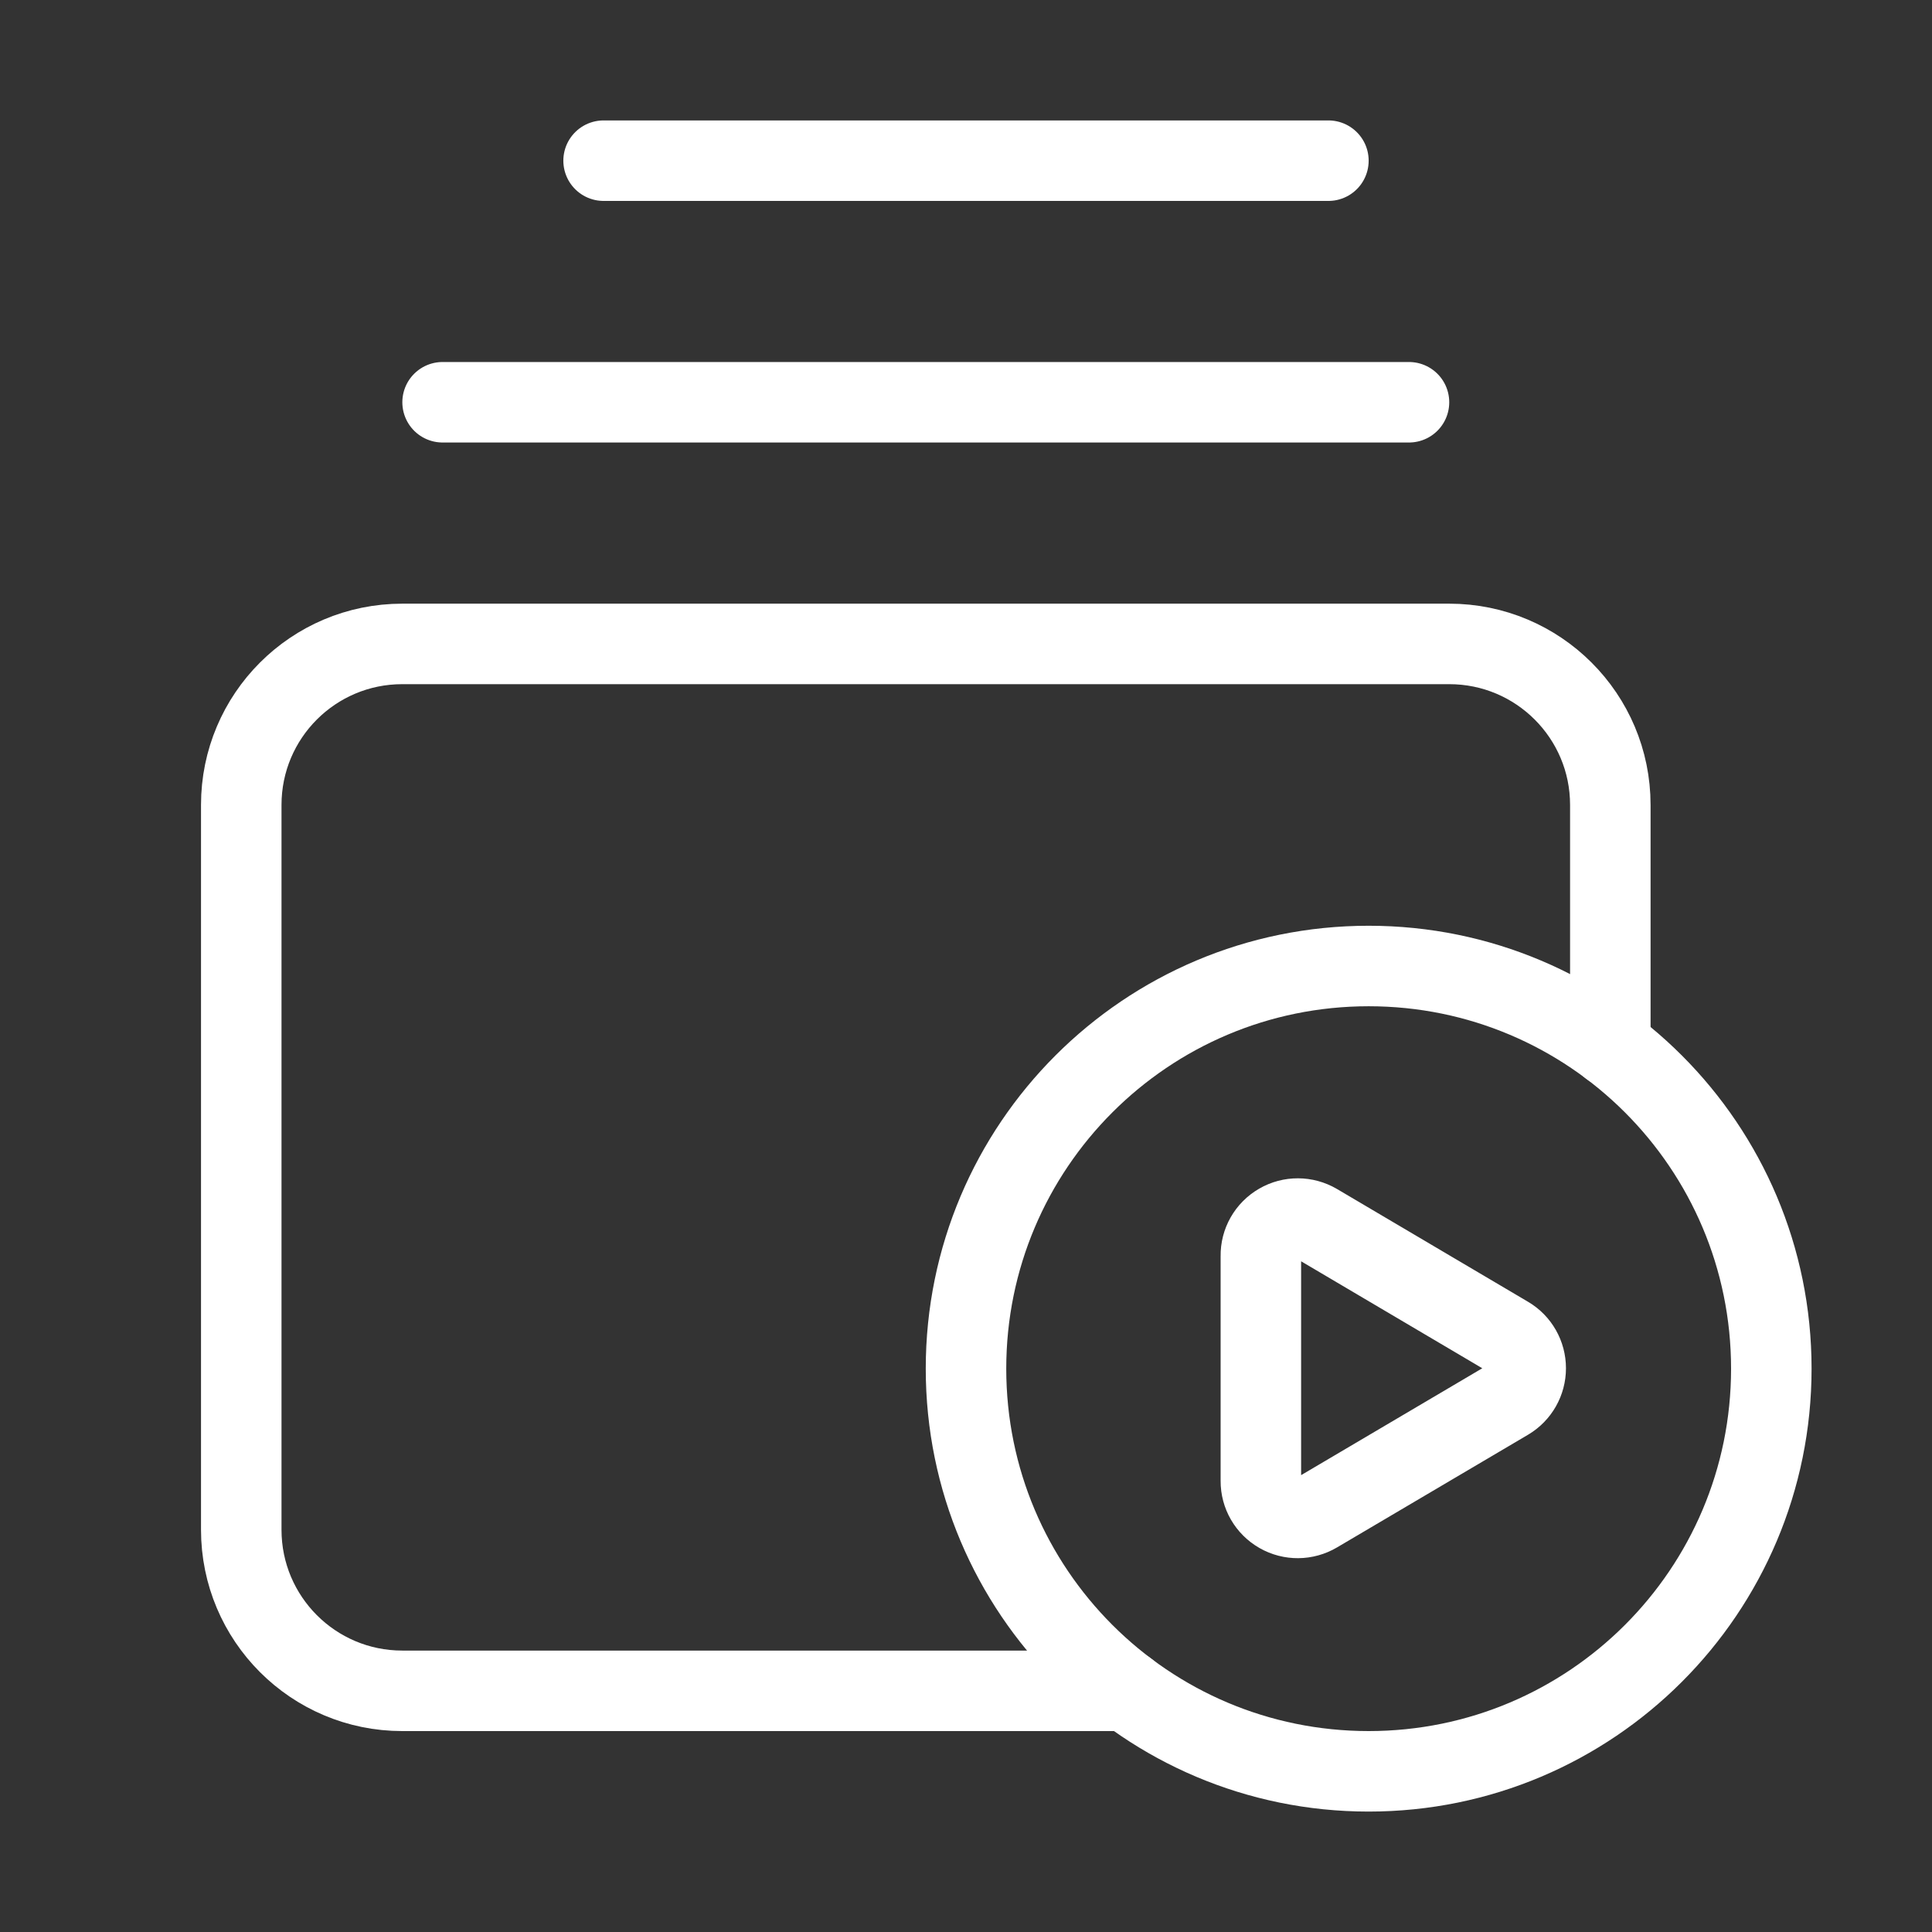 <svg width="24" height="24" viewBox="0 0 24 24" fill="none" xmlns="http://www.w3.org/2000/svg">
<rect x="0" y="0" width="24" height="24" fill="#333333" stroke="none"/>
<path d="M14.001 21.004H4.997C3.892 21.004 2.997 20.108 2.997 19.003V9.999C2.997 8.894 3.892 7.999 4.997 7.999H18.003C19.108 7.999 20.004 8.894 20.004 9.999V13.001" stroke="white" stroke-linecap="round" stroke-linejoin="round"/>
<path fill-rule="evenodd" clip-rule="evenodd" d="M22.004 17.002V17.002C22.004 19.765 19.765 22.004 17.002 22.004V22.004C14.239 22.004 12 19.765 12 17.002V17.002C12 14.239 14.239 12 17.002 12V12C19.765 12 22.004 14.239 22.004 17.002Z" stroke="white" stroke-linecap="round" stroke-linejoin="round"/>
<path fill-rule="evenodd" clip-rule="evenodd" d="M16.355 15.201L18.728 16.602C18.868 16.684 18.953 16.835 18.953 16.997C18.953 17.159 18.868 17.309 18.728 17.392L16.355 18.792C16.213 18.876 16.037 18.878 15.894 18.796C15.75 18.714 15.662 18.562 15.663 18.397V15.602C15.66 15.436 15.748 15.282 15.892 15.199C16.035 15.116 16.212 15.117 16.355 15.201V15.201Z" stroke="white" stroke-linecap="round" stroke-linejoin="round"/>
<path d="M5.498 4.997H17.503" stroke="white" stroke-linecap="round" stroke-linejoin="round"/>
<path d="M7.498 1.996H16.502" stroke="white" stroke-linecap="round" stroke-linejoin="round"/>
</svg>
